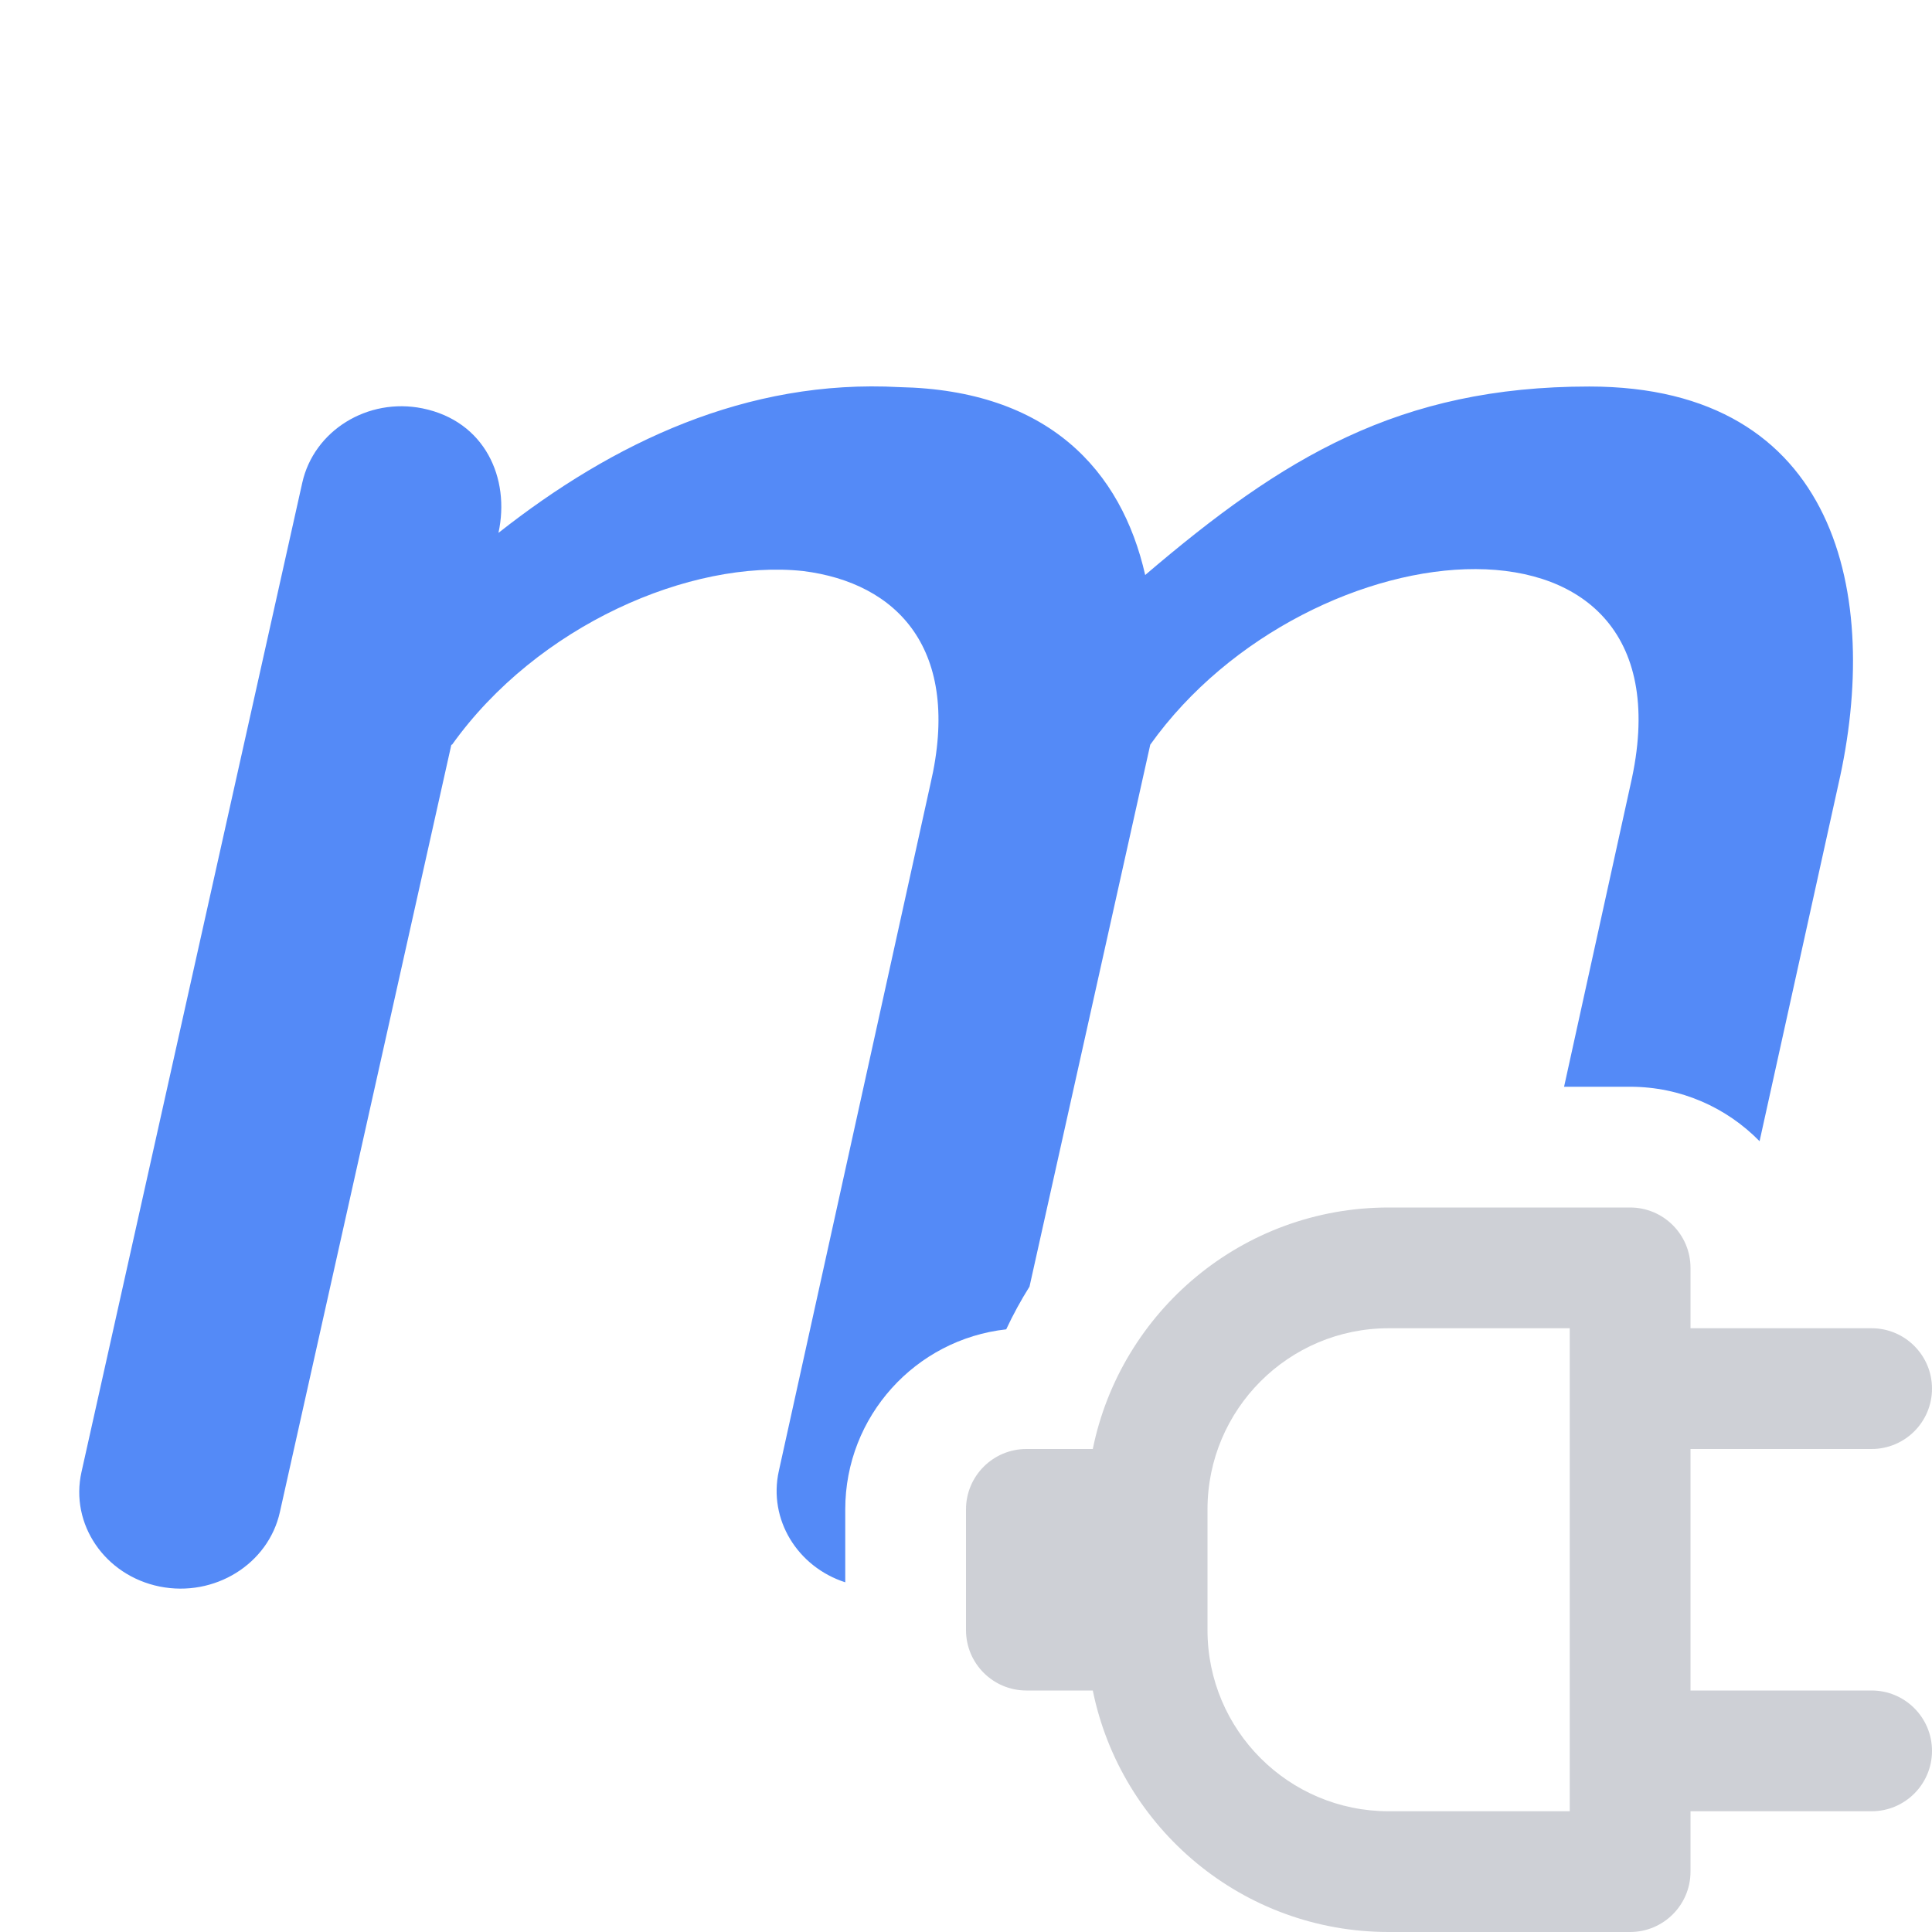 <!-- Copyright 2000-2023 JetBrains s.r.o. and contributors. Use of this source code is governed by the Apache 2.0 license. -->
<svg width="16" height="16" viewBox="0 0 16 16" fill="none" xmlns="http://www.w3.org/2000/svg">
<path fill-rule="evenodd" clip-rule="evenodd" d="M9.05 12C9.282 10.859 10.29 10 11.5 10H13.5C13.776 10 14 10.224 14 10.5V11H15.5C15.776 11 16 11.224 16 11.5C16 11.776 15.776 12 15.5 12H14V14H15.5C15.776 14 16 14.224 16 14.5C16 14.776 15.776 15 15.5 15H14V15.5C14 15.776 13.776 16 13.5 16H11.5C10.29 16 9.282 15.141 9.05 14H8.5C8.224 14 8 13.776 8 13.5V12.5C8 12.224 8.224 12 8.5 12H9.05ZM10 13.5V12.5C10 11.672 10.672 11 11.5 11H13V15H11.5C10.672 15 10 14.328 10 13.5Z" fill="#CED0D6"/>
<path d="M15.224 6.499C15.582 4.936 15.224 3.201 13.162 3.201C11.585 3.201 10.623 3.789 9.484 4.762C9.287 3.895 8.683 3.231 7.449 3.206C6.184 3.137 5.077 3.665 4.128 4.413C4.227 3.96 4.015 3.487 3.499 3.382C3.045 3.29 2.599 3.566 2.503 3.999L0.675 12.19C0.578 12.622 0.868 13.047 1.322 13.139C1.776 13.23 2.222 12.954 2.318 12.522L3.738 6.167L3.74 6.164L3.741 6.171C4.45 5.176 5.722 4.63 6.65 4.729C7.43 4.826 7.967 5.376 7.705 6.495L6.45 12.182C6.361 12.583 6.604 12.976 7 13.104V12.5C7 11.728 7.583 11.092 8.333 11.009C8.39 10.887 8.455 10.768 8.526 10.655L9.526 6.167C10.839 4.326 14.074 4.02 13.503 6.499L12.953 9H13.5C13.92 9 14.3 9.173 14.572 9.451L15.224 6.499Z" fill="#548AF7"/>
</svg>
